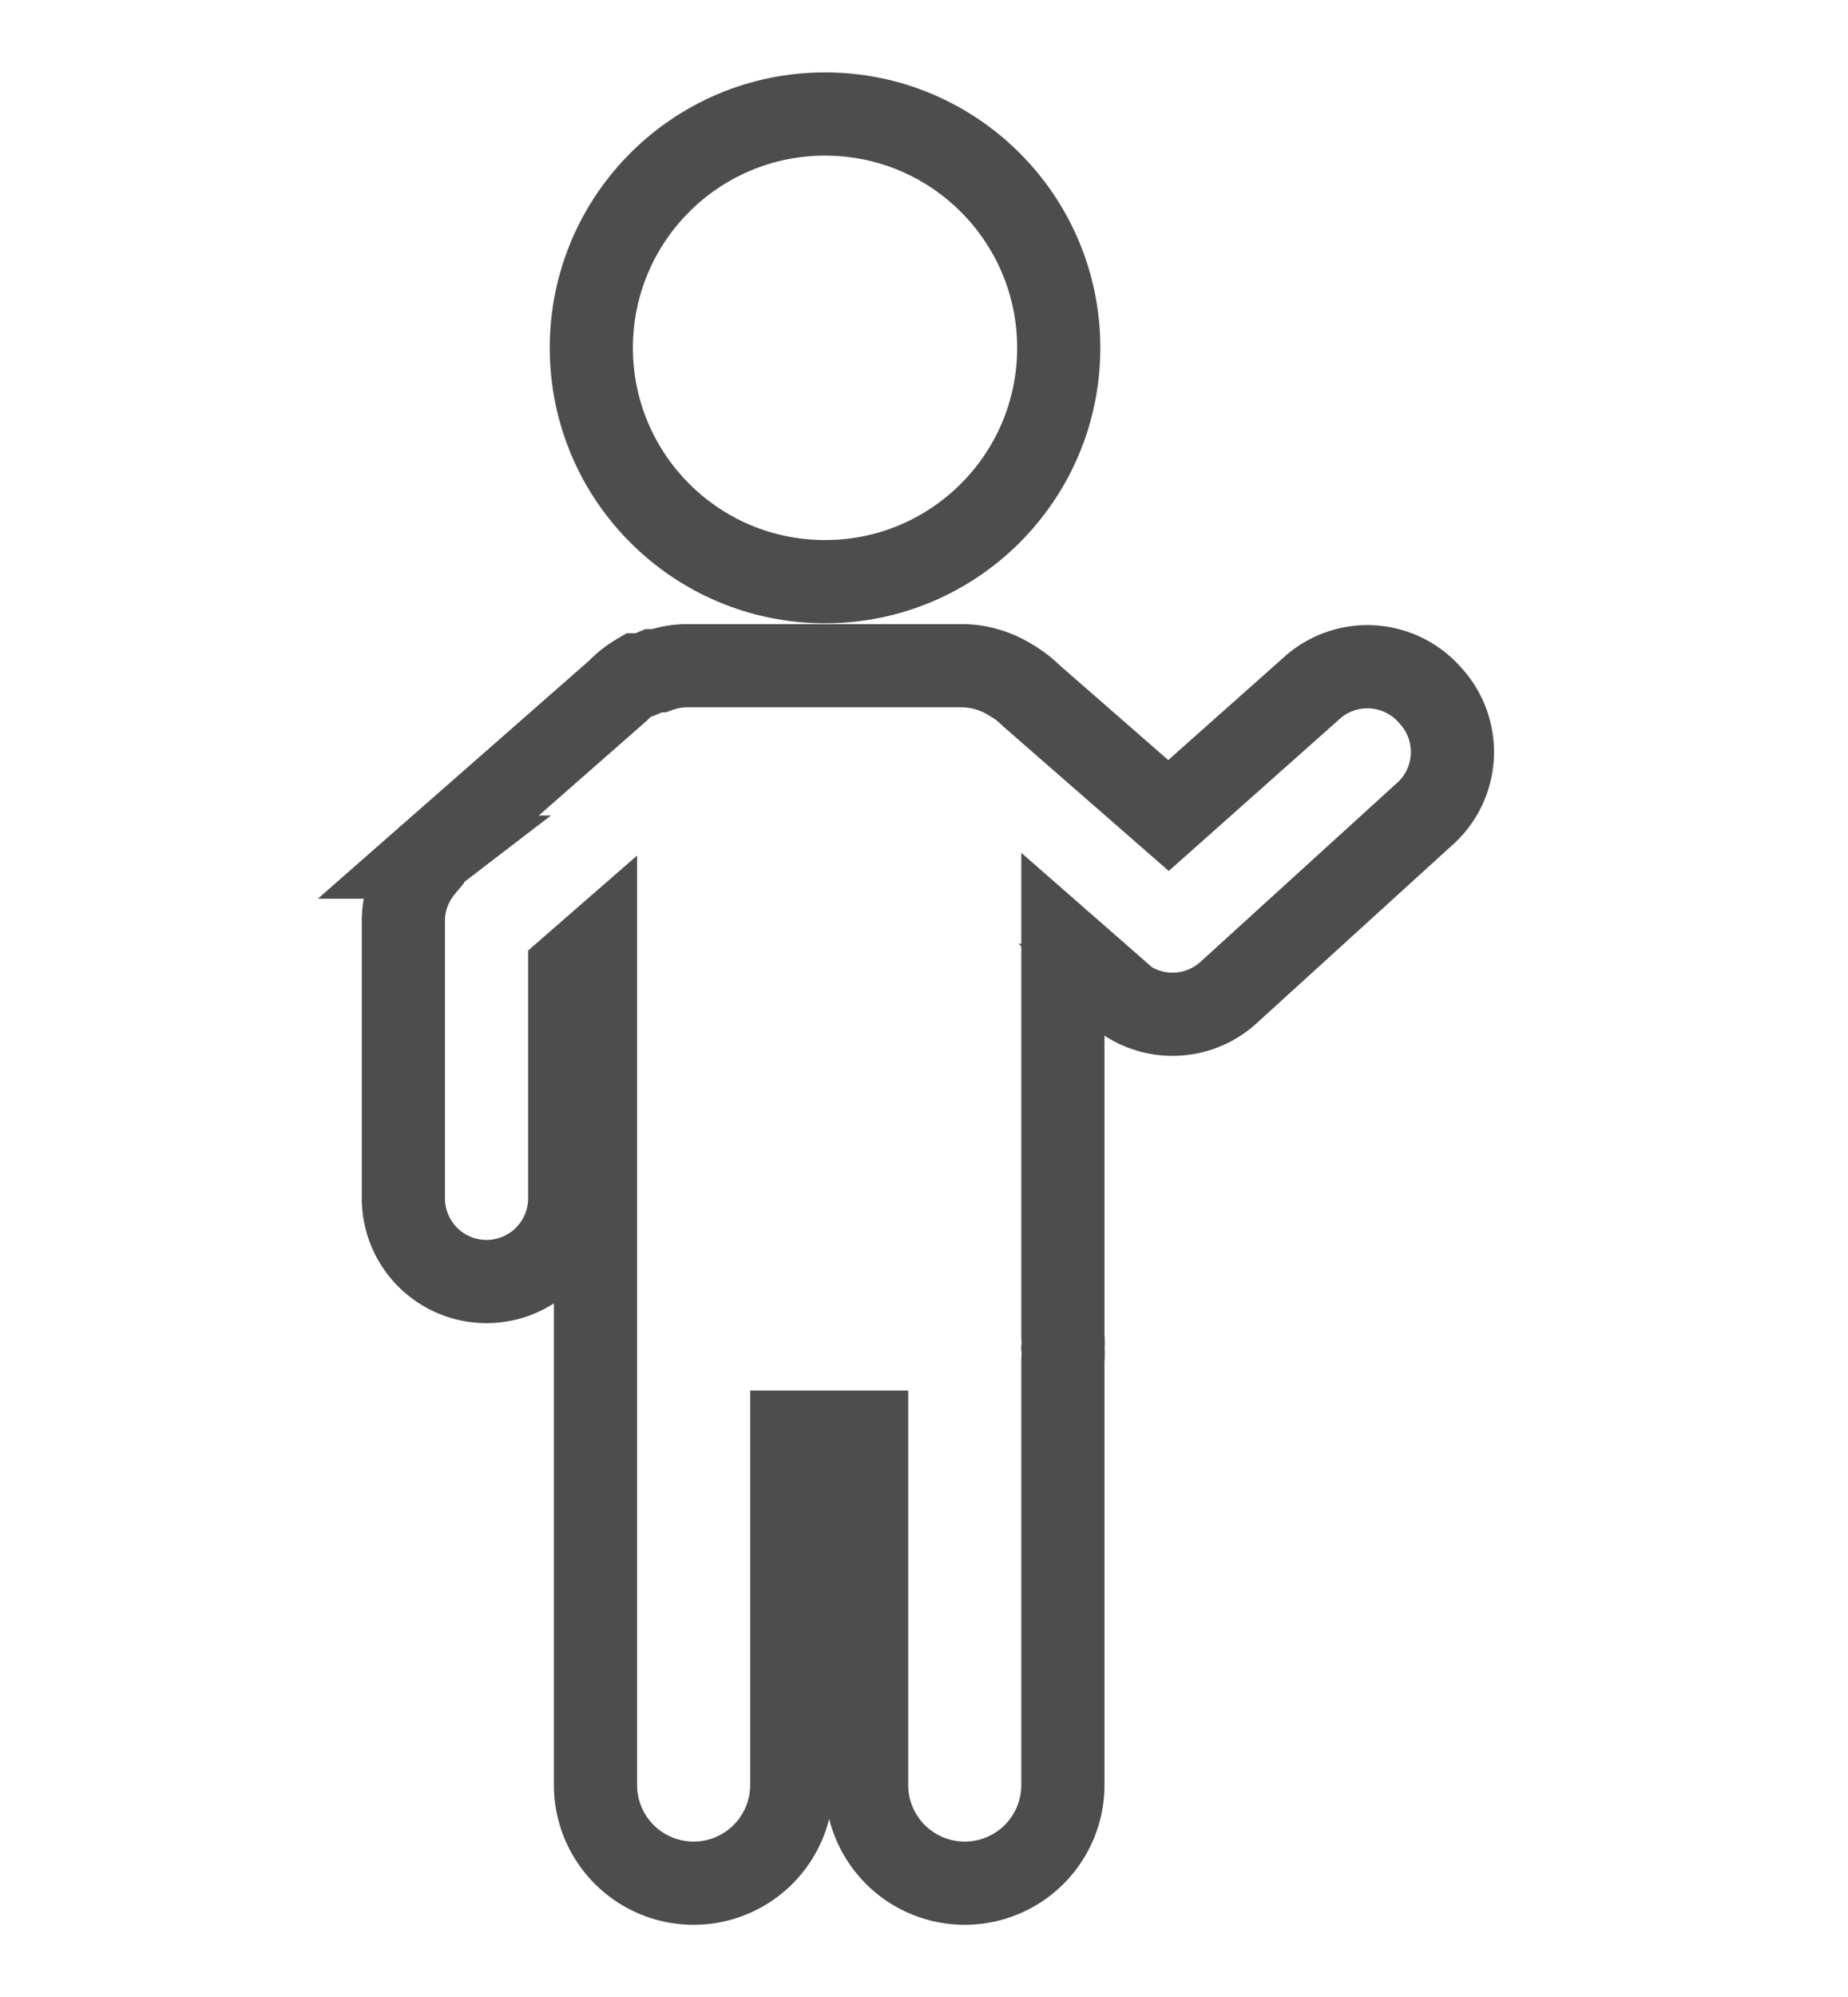 <svg id="Layer_1" data-name="Layer 1" xmlns="http://www.w3.org/2000/svg" viewBox="0 0 22.22 24"><defs><style>.cls-1{fill:none;stroke:#4d4d4d;stroke-miterlimit:10;}</style></defs><title>zion vem buttons</title><circle class="cls-1" cx="9.92" cy="4.18" r="2.81"/><path class="cls-1" d="M17.2,8.36h0a1,1,0,0,0-1.44-.08L14.05,9.8,12.4,8.36a1.18,1.18,0,0,0-.25-.19h0A1.11,1.11,0,0,0,11.58,8H8.26a1,1,0,0,0-.34.06l-.06,0-.12.05-.07,0a1.12,1.12,0,0,0-.24.19l-2.28,2a.27.27,0,0,0-.07.08l0,0,0,.05a1,1,0,0,0-.23.64V14.4a1,1,0,1,0,2,0V11.65l.31-.27v4.68c0,.05,0,.09,0,.14s0,.1,0,.15v5.1a1.18,1.18,0,0,0,2.36,0V17.21h.9v4.24a1.18,1.18,0,1,0,2.36,0v-5.1a.77.77,0,0,0,0-.15.68.68,0,0,0,0-.14V11.35l.56.49h0a1,1,0,0,0,1.44.08L17.11,9.8A1,1,0,0,0,17.2,8.36Z"/></svg>